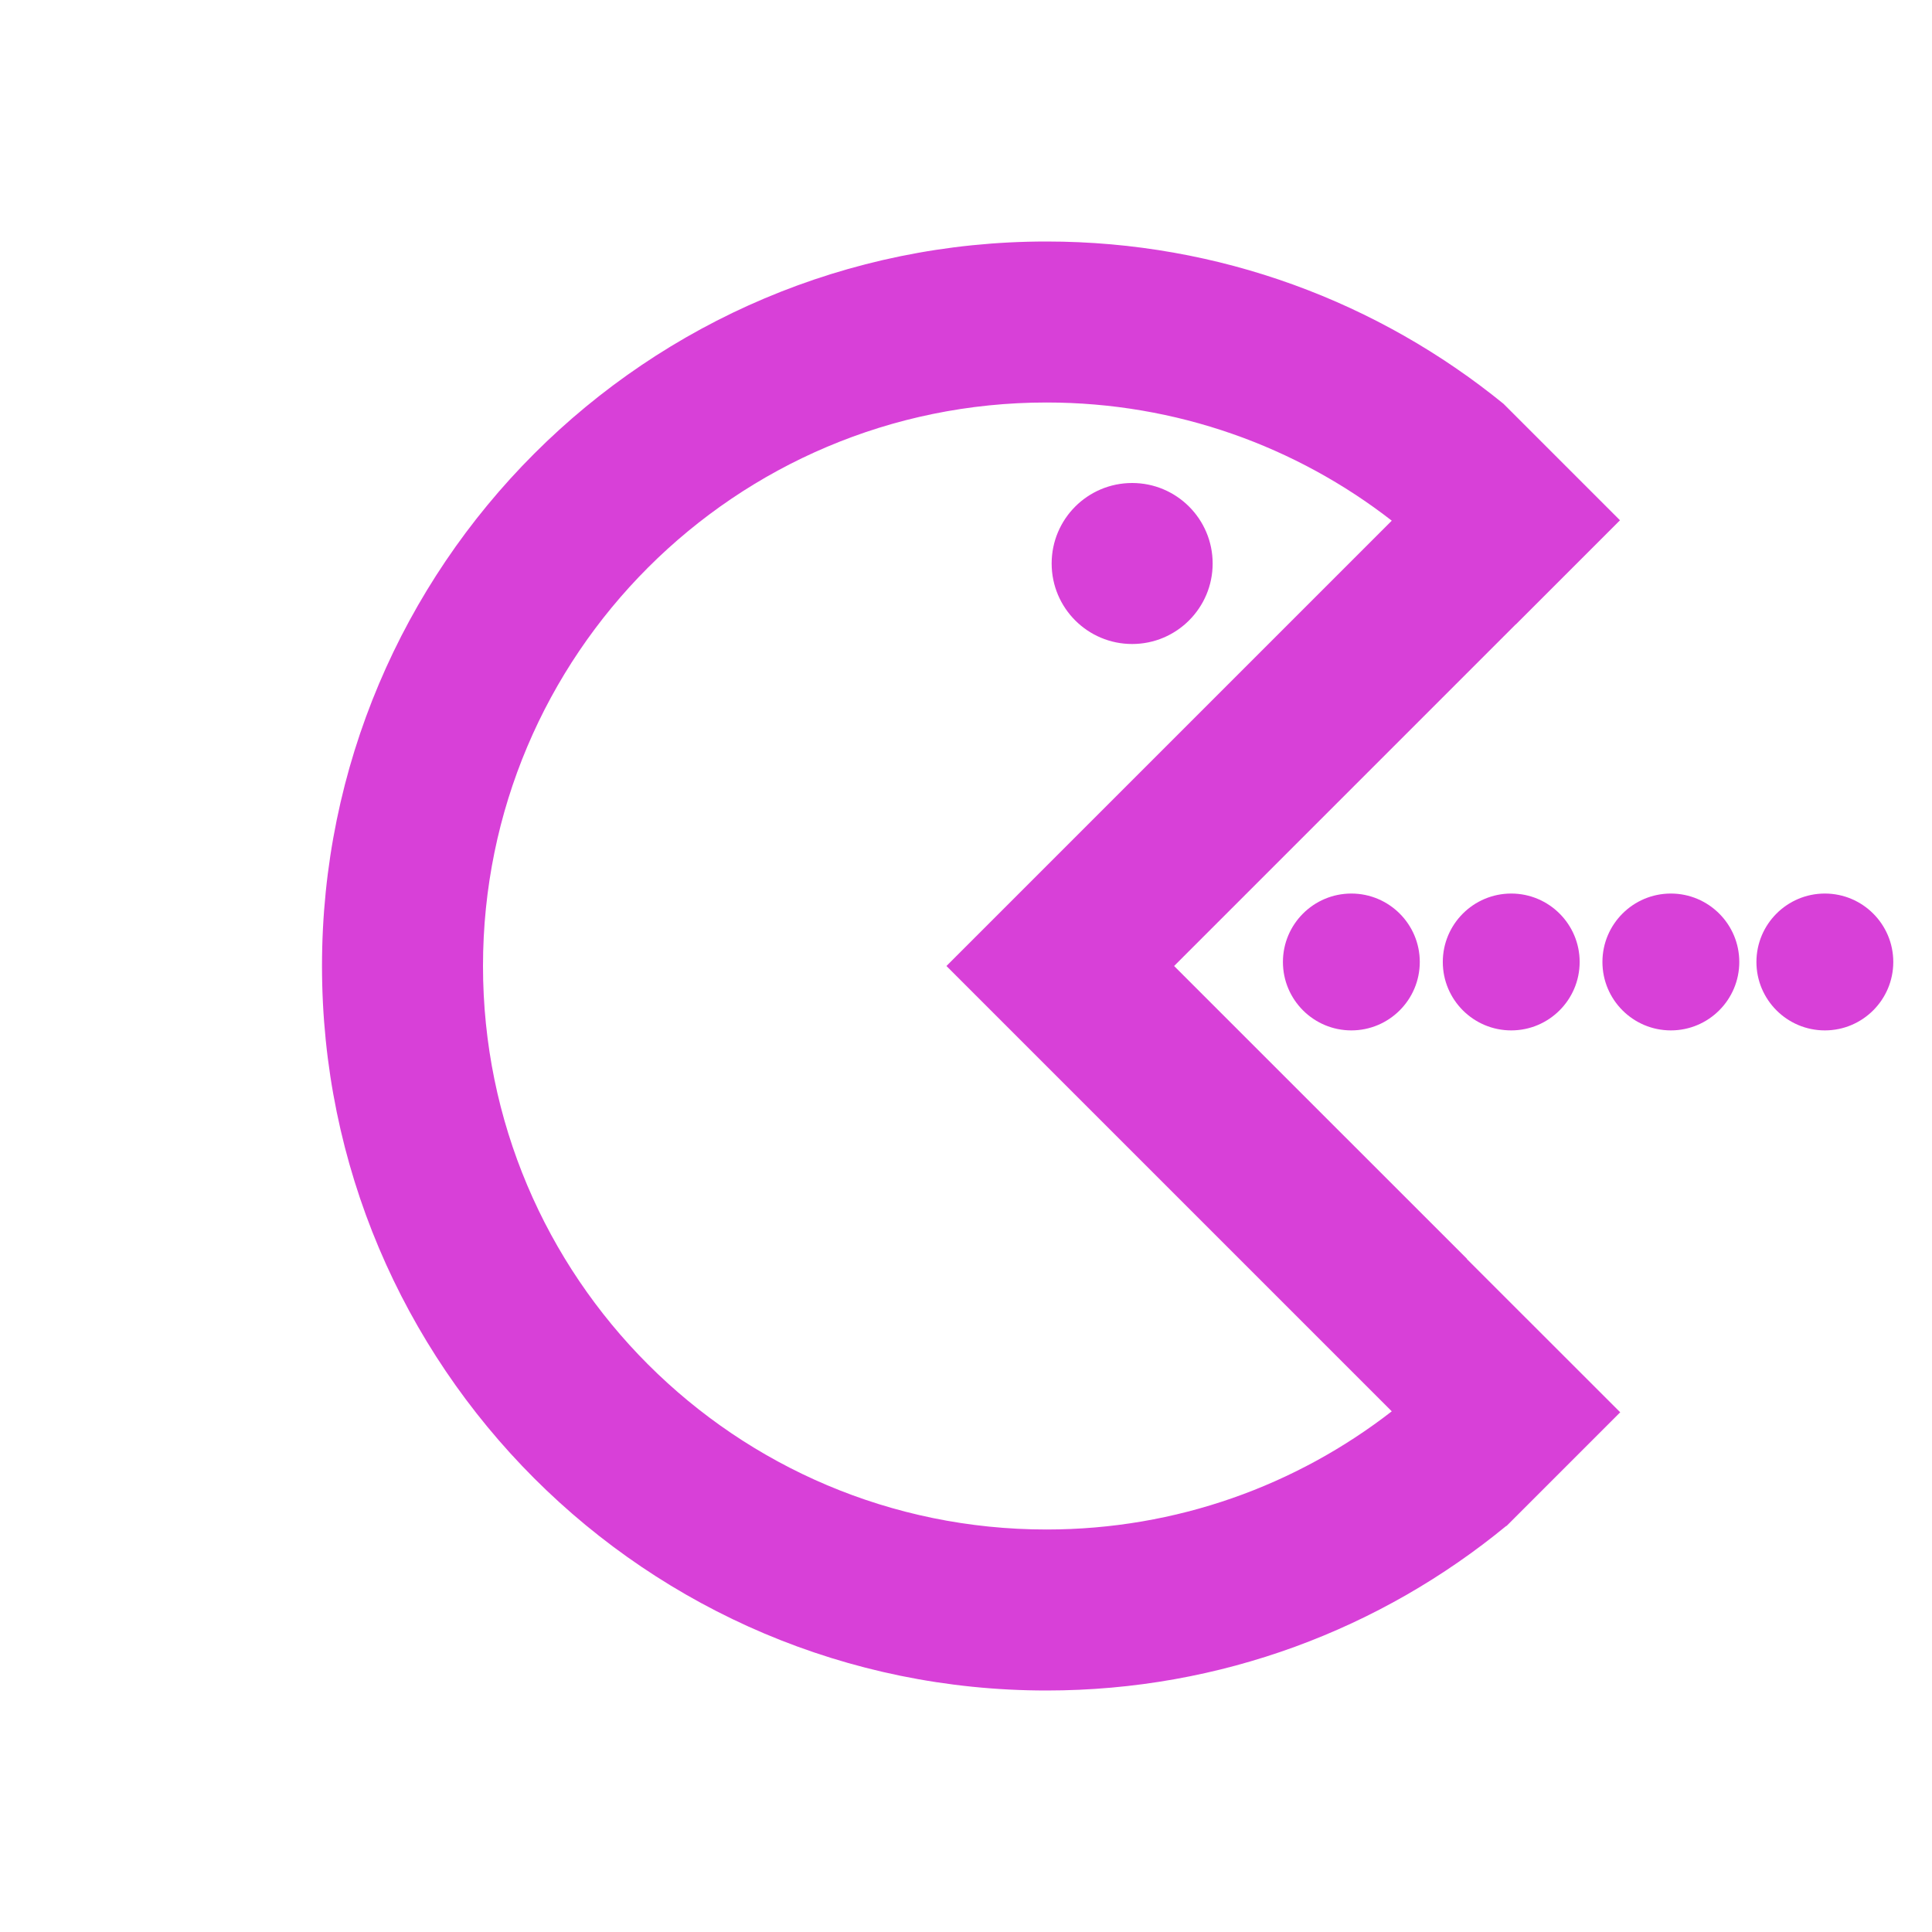 <?xml version="1.0" encoding="UTF-8" standalone="no"?>
<svg
   width="24"
   height="24"
   viewBox="0 0 24 24"
   fill="none"
   version="1.1"
   id="svg6"
   sodipodi:docname="pacman_nom.svg"
   inkscape:version="1.1.1 (3bf5ae0d25, 2021-09-20, custom)"
   xmlns:inkscape="http://www.inkscape.org/namespaces/inkscape"
   xmlns:sodipodi="http://sodipodi.sourceforge.net/DTD/sodipodi-0.dtd"
   xmlns="http://www.w3.org/2000/svg"
   xmlns:svg="http://www.w3.org/2000/svg">
  <defs
     id="defs10" />
  <sodipodi:namedview
     id="namedview8"
     pagecolor="#ffffff"
     bordercolor="#666666"
     borderopacity="1.0"
     inkscape:pageshadow="2"
     inkscape:pageopacity="0.0"
     inkscape:pagecheckerboard="0"
     showgrid="false"
     inkscape:zoom="34.625"
     inkscape:cx="11.98556"
     inkscape:cy="11.98556"
     inkscape:window-width="2560"
     inkscape:window-height="1440"
     inkscape:window-x="0"
     inkscape:window-y="0"
     inkscape:window-maximized="1"
     inkscape:current-layer="svg6" />
  <path
     d="M14.064 8C14.616 8 15.064 7.552 15.064 7C15.064 6.448 14.616 6 14.064 6C13.511 6 13.064 6.448 13.064 7C13.064 7.552 13.511 8 14.064 8Z"
     fill="currentColor"
     id="path2"
     style="fill:#d840d8;fill-opacity:1" />
  <path
     d="m 16.787,12.8 c 0.469,0 0.85,-0.381 0.85,-0.85 0,-0.469 -0.381,-0.85 -0.85,-0.85 -0.469,0 -0.85,0.381 -0.85,0.85 0,0.469 0.381,0.85 0.85,0.85 z"
     fill="currentColor"
     id="path2-3"
     style="fill:#d840d8;fill-opacity:1;stroke-width:0.85" />
  <path
     d="m 18.773,12.8 c 0.469,0 0.85,-0.381 0.85,-0.85 0,-0.469 -0.381,-0.85 -0.85,-0.85 -0.469,0 -0.85,0.381 -0.85,0.85 0,0.469 0.381,0.85 0.85,0.85 z"
     fill="currentColor"
     id="path2-3-7"
     style="fill:#d840d8;fill-opacity:1;stroke-width:0.85" />
  <path
     d="m 20.756,12.8 c 0.469,0 0.85,-0.381 0.85,-0.85 0,-0.469 -0.381,-0.85 -0.85,-0.85 -0.469,0 -0.85,0.381 -0.85,0.85 0,0.469 0.381,0.85 0.85,0.85 z"
     fill="currentColor"
     id="path2-3-7-5"
     style="fill:#d840d8;fill-opacity:1;stroke-width:0.85"
     inkscape:transform-center-x="-0.1095548"
     inkscape:transform-center-y="0.68874803" />
  <path
     d="m 22.669,12.8 c 0.469,0 0.85,-0.381 0.85,-0.85 0,-0.469 -0.381,-0.85 -0.85,-0.85 -0.469,0 -0.85,0.381 -0.85,0.85 0,0.469 0.381,0.85 0.85,0.85 z"
     fill="currentColor"
     id="path2-3-7-5-3"
     style="fill:#d840d8;fill-opacity:1;stroke-width:0.85"
     inkscape:transform-center-x="-0.1095548"
     inkscape:transform-center-y="0.68874803" />
  <path
     fill-rule="evenodd"
     clip-rule="evenodd"
     d="M13 3C15.152 3 17.128 3.756 18.677 5.016L20.124 6.463L18.829 7.758L18.828 7.757L14.585 12L18.224 15.638L18.222 15.64L20.127 17.544L18.714 18.957L18.712 18.955C17.158 20.233 15.169 21 13 21C8.029 21 4 16.971 4 12C4 7.029 8.029 3 13 3ZM11.757 12L17.289 17.532C16.104 18.452 14.616 19 13 19C9.134 19 6 15.866 6 12C6 8.134 9.134 5 13 5C14.616 5 16.105 5.548 17.289 6.468L11.757 12Z"
     fill="currentColor"
     id="path4"
     style="fill:#d840d8;fill-opacity:1" />
</svg>
